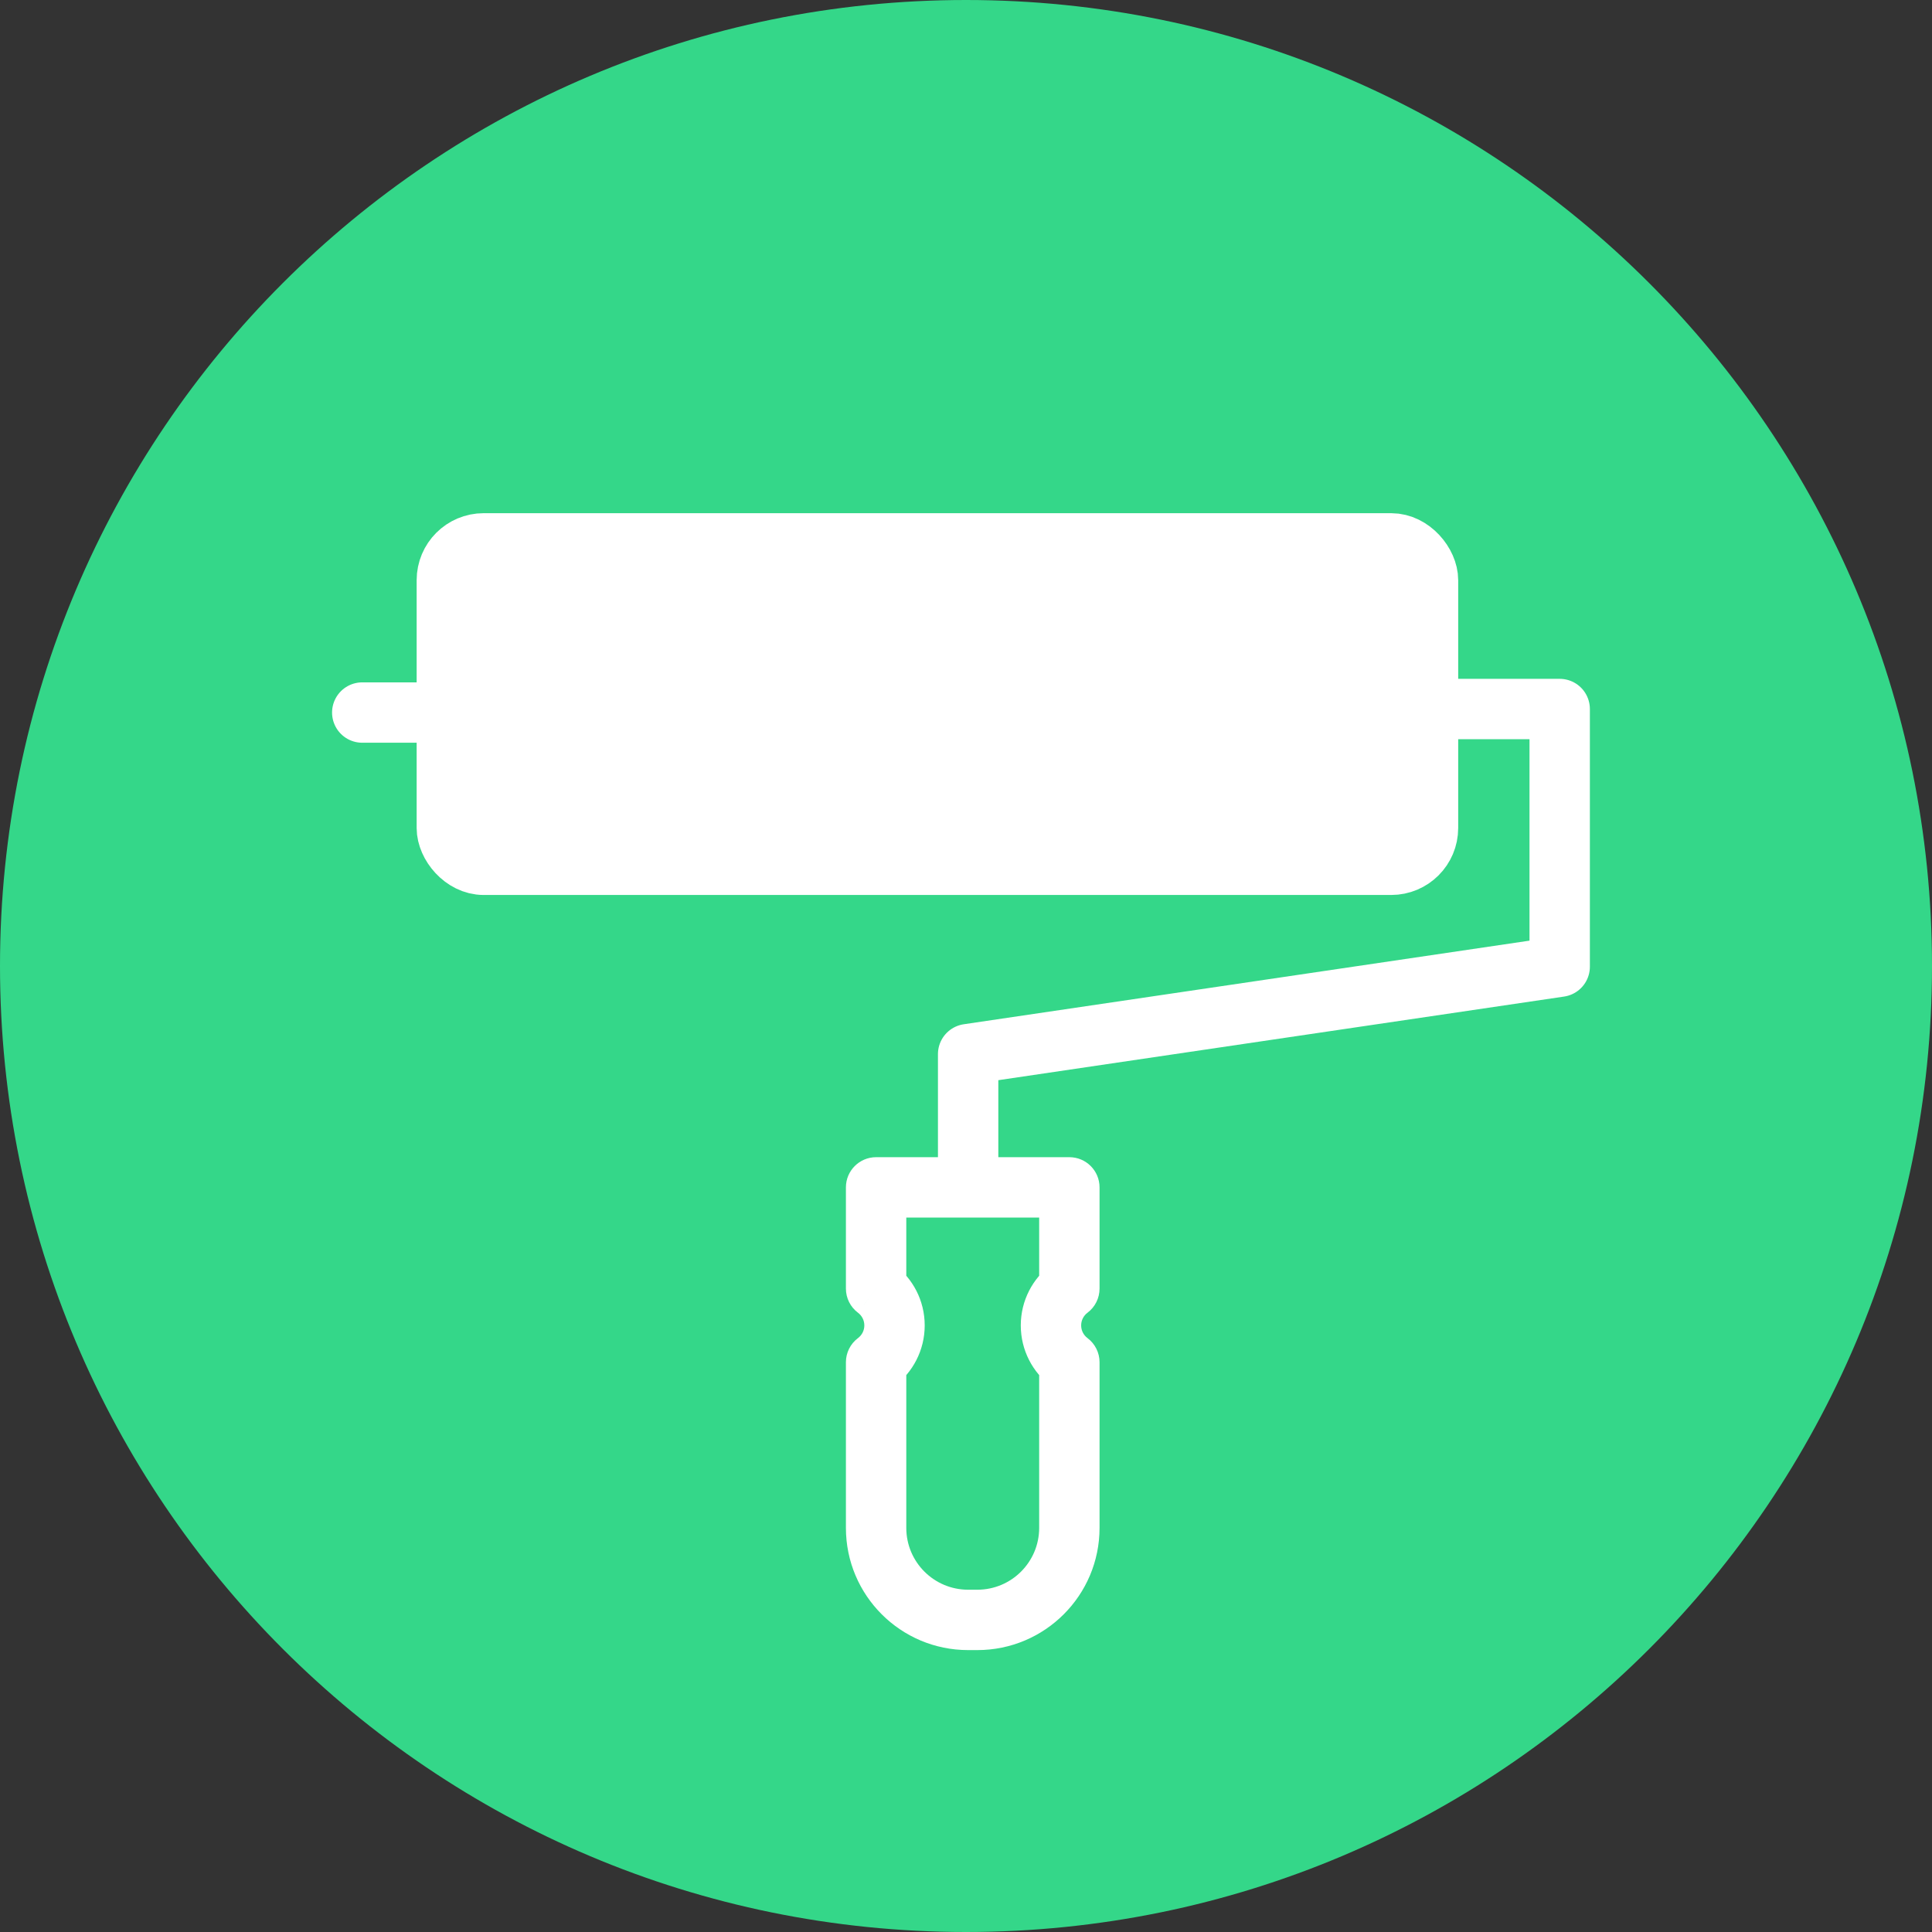 <svg width="96" height="96" viewBox="0 0 96 96" fill="none" xmlns="http://www.w3.org/2000/svg">
<rect x="0" y="0" width="96" height="96" fill="#333333" stroke="none"/>
<path d="M48 96C74.51 96 96 74.51 96 48C96 21.49 74.51 0 48 0C21.49 0 0 21.49 0 48C0 74.51 21.49 96 48 96Z" fill="#34D789"/>
<path d="M23.044 35.406L18 35.406" stroke="white" stroke-width="3" stroke-linecap="round" stroke-linejoin="round"/>
<rect x="22.203" y="27" width="48.754" height="15.971" rx="1.829" fill="white" stroke="white" stroke-width="3" stroke-linecap="round" stroke-linejoin="round"/>
<path d="M71.377 35.231H77.5V48.035L48.106 52.379L48.106 58" stroke="white" stroke-width="3" stroke-linecap="round" stroke-linejoin="round"/>
<path fill-rule="evenodd" clip-rule="evenodd" d="M53.136 59H43.533V64.03C44.089 64.447 44.448 65.111 44.448 65.859C44.448 66.607 44.089 67.271 43.533 67.688V75.919C43.533 78.445 45.581 80.492 48.106 80.492H48.563C51.089 80.492 53.136 78.445 53.136 75.919V67.688C52.581 67.271 52.222 66.607 52.222 65.859C52.222 65.111 52.581 64.447 53.136 64.03V59Z" fill="#34D789"/>
<path d="M43.533 59V57.5C42.705 57.5 42.033 58.172 42.033 59H43.533ZM53.136 59H54.636C54.636 58.172 53.965 57.5 53.136 57.5V59ZM43.533 64.03H42.033C42.033 64.502 42.255 64.946 42.633 65.229L43.533 64.03ZM43.533 67.688L42.633 66.489C42.255 66.772 42.033 67.217 42.033 67.688H43.533ZM53.136 67.688H54.636C54.636 67.217 54.414 66.772 54.037 66.489L53.136 67.688ZM53.136 64.03L54.037 65.229C54.414 64.946 54.636 64.502 54.636 64.03H53.136ZM43.533 60.5H53.136V57.5H43.533V60.5ZM45.033 64.03V59H42.033V64.03H45.033ZM45.948 65.859C45.948 64.619 45.351 63.519 44.434 62.831L42.633 65.229C42.827 65.375 42.948 65.603 42.948 65.859H45.948ZM44.434 68.888C45.351 68.2 45.948 67.099 45.948 65.859H42.948C42.948 66.115 42.827 66.343 42.633 66.489L44.434 68.888ZM45.033 75.919V67.688H42.033V75.919H45.033ZM48.106 78.992C46.409 78.992 45.033 77.616 45.033 75.919H42.033C42.033 79.273 44.752 81.992 48.106 81.992V78.992ZM48.563 78.992H48.106V81.992H48.563V78.992ZM51.636 75.919C51.636 77.616 50.261 78.992 48.563 78.992V81.992C51.917 81.992 54.636 79.273 54.636 75.919H51.636ZM51.636 67.688V75.919H54.636V67.688H51.636ZM50.722 65.859C50.722 67.099 51.319 68.2 52.235 68.888L54.037 66.489C53.843 66.343 53.722 66.115 53.722 65.859H50.722ZM52.235 62.831C51.319 63.519 50.722 64.619 50.722 65.859H53.722C53.722 65.603 53.843 65.375 54.037 65.229L52.235 62.831ZM51.636 59V64.03H54.636V59H51.636Z" fill="white"/>
</svg>

